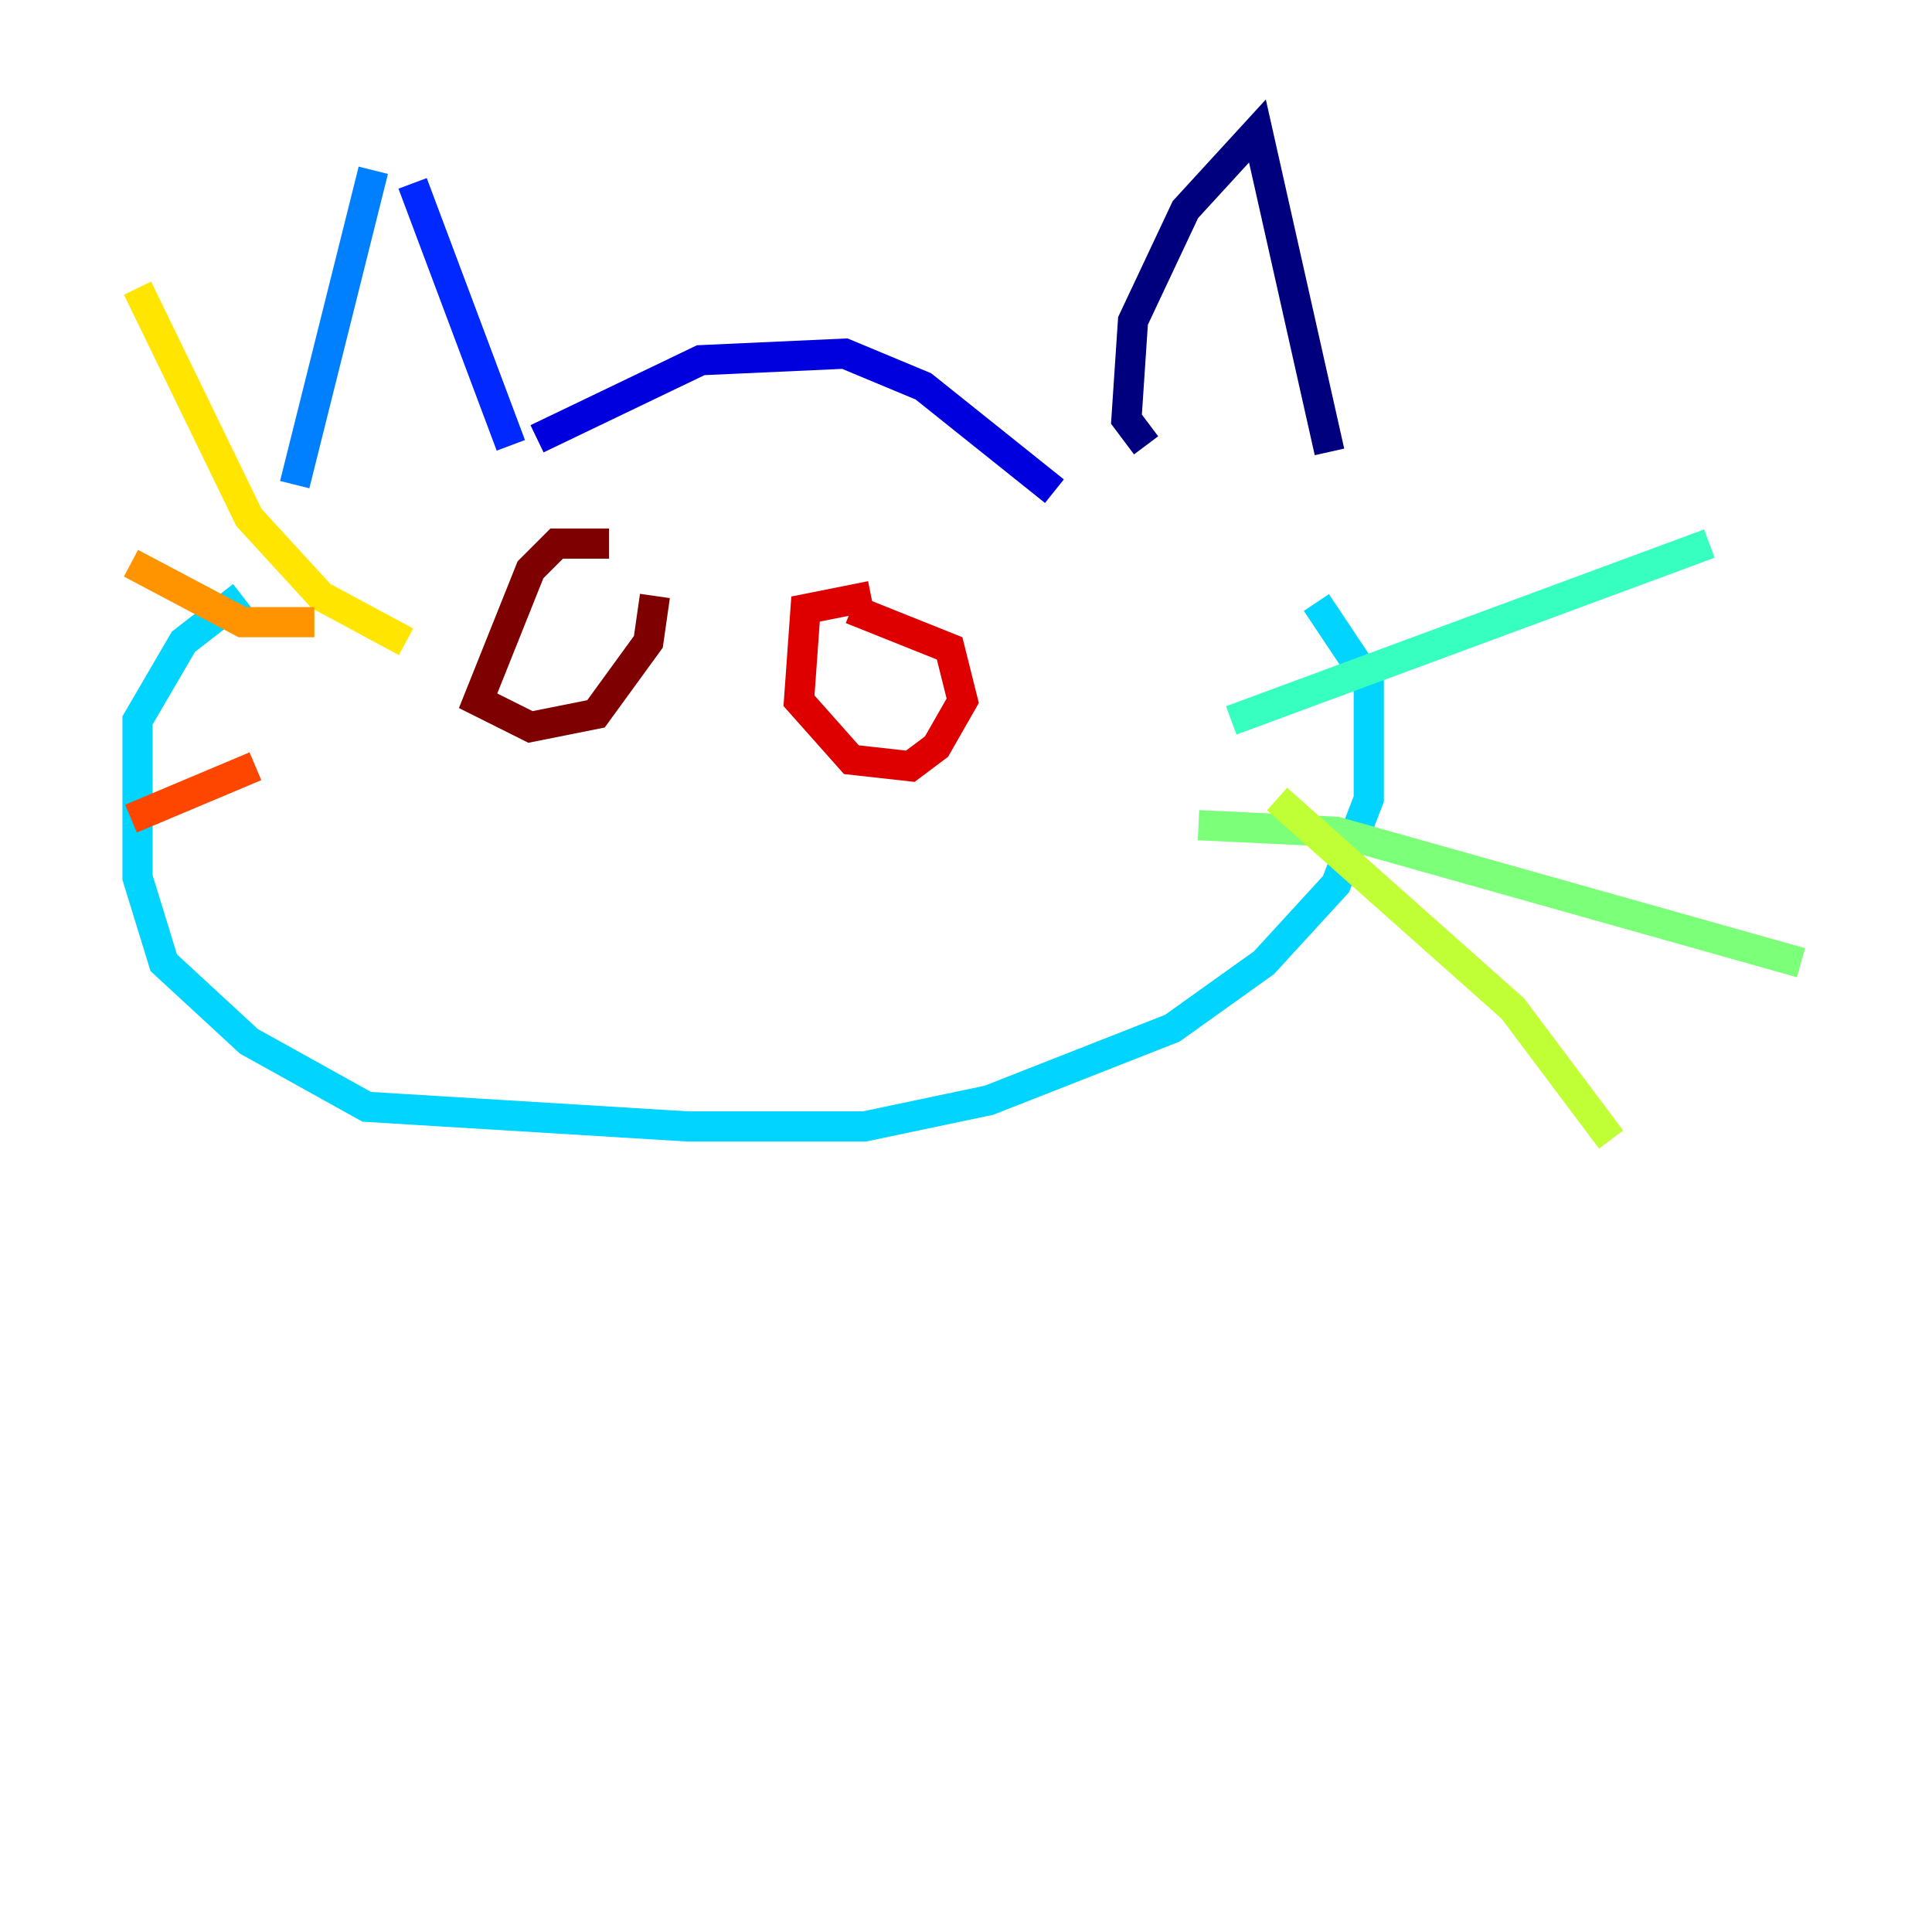<?xml version="1.0" encoding="utf-8" ?>
<svg baseProfile="tiny" height="128" version="1.2" viewBox="0,0,128,128" width="128" xmlns="http://www.w3.org/2000/svg" xmlns:ev="http://www.w3.org/2001/xml-events" xmlns:xlink="http://www.w3.org/1999/xlink"><defs /><polyline fill="none" points="75.932,29.505 74.63,27.77 75.064,21.261 78.536,13.885 83.308,8.678 88.081,29.939" stroke="#00007f" stroke-width="2" /><polyline fill="none" points="69.858,32.542 61.18,25.6 55.973,23.43 46.427,23.864 35.58,29.071" stroke="#0000de" stroke-width="2" /><polyline fill="none" points="33.844,29.505 27.336,12.149" stroke="#0028ff" stroke-width="2" /><polyline fill="none" points="24.732,11.281 19.525,32.108" stroke="#0080ff" stroke-width="2" /><polyline fill="none" points="16.054,39.485 12.149,42.522 9.112,47.729 9.112,58.142 10.848,63.783 16.488,68.99 24.298,73.329 45.559,74.63 57.275,74.63 65.519,72.895 77.668,68.122 83.742,63.783 88.515,58.576 90.685,52.936 90.685,45.125 87.214,39.919" stroke="#00d4ff" stroke-width="2" /><polyline fill="none" points="81.573,47.729 113.248,36.014" stroke="#36ffc0" stroke-width="2" /><polyline fill="none" points="79.403,54.671 88.515,55.105 119.322,63.783" stroke="#7cff79" stroke-width="2" /><polyline fill="none" points="84.61,52.936 100.231,66.82 106.739,75.498" stroke="#c0ff36" stroke-width="2" /><polyline fill="none" points="26.902,42.522 21.261,39.485 16.488,34.278 9.112,19.091" stroke="#ffe500" stroke-width="2" /><polyline fill="none" points="20.827,41.22 16.054,41.22 8.678,37.315" stroke="#ff9400" stroke-width="2" /><polyline fill="none" points="16.922,50.766 8.678,54.237" stroke="#ff4600" stroke-width="2" /><polyline fill="none" points="57.709,39.485 53.37,40.352 52.936,46.427 56.407,50.332 60.312,50.766 62.047,49.464 63.783,46.427 62.915,42.956 56.407,40.352" stroke="#de0000" stroke-width="2" /><polyline fill="none" points="40.352,36.014 36.881,36.014 35.146,37.749 31.675,46.427 35.146,48.163 39.485,47.295 42.956,42.522 43.39,39.485" stroke="#7f0000" stroke-width="2" /></svg>